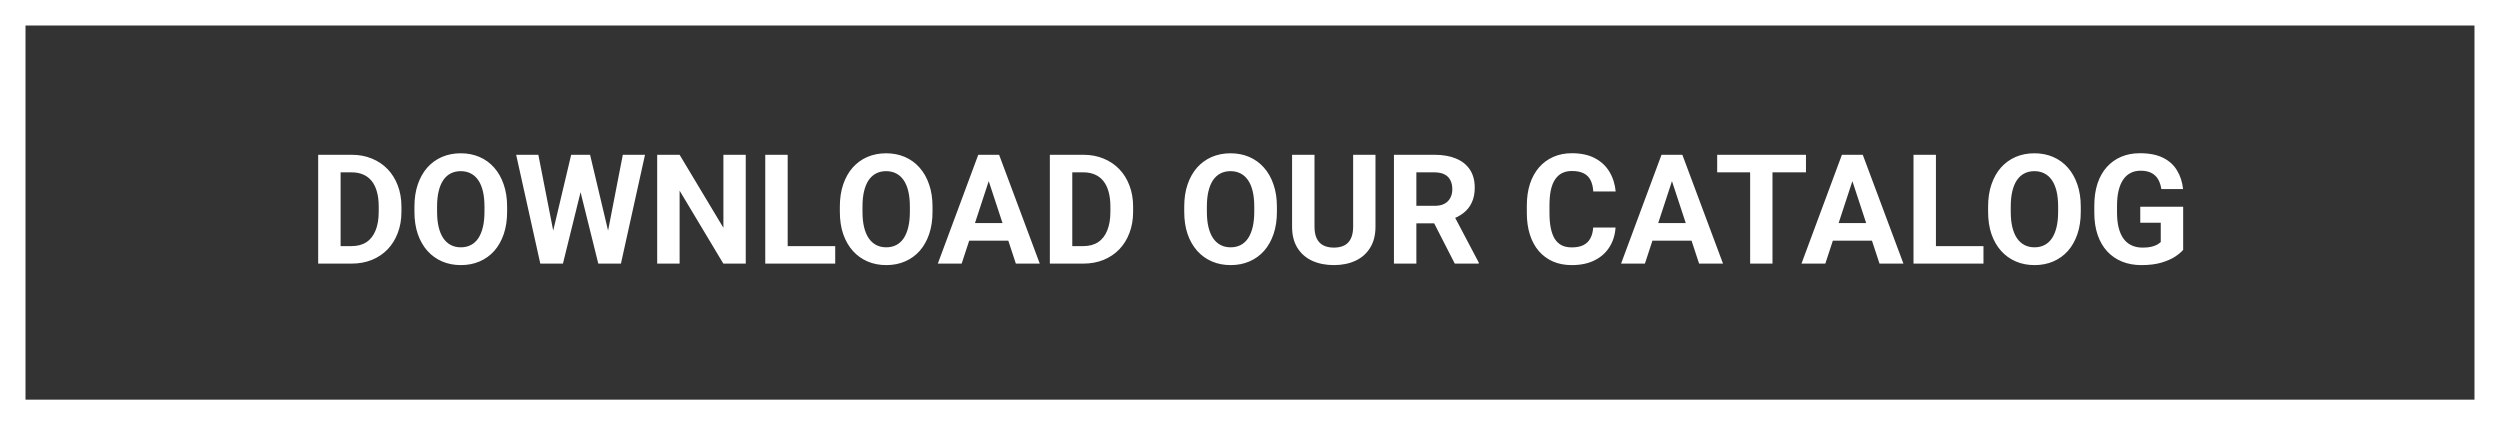 <svg width="294" height="50" viewBox="0 0 294 50" fill="none" xmlns="http://www.w3.org/2000/svg">
<rect x="0" y="0" width="294" height="50" fill="#333333" stroke="none"/>
<rect x="1.5" y="1.5" width="291" height="47" stroke="white" stroke-width="3"/>
<path d="M41.347 31H38.56L38.578 28.943H41.347C42.038 28.943 42.621 28.788 43.096 28.477C43.57 28.161 43.928 27.701 44.168 27.098C44.414 26.494 44.537 25.765 44.537 24.909V24.285C44.537 23.629 44.467 23.052 44.326 22.554C44.191 22.056 43.989 21.637 43.72 21.297C43.45 20.957 43.119 20.702 42.727 20.532C42.334 20.356 41.883 20.269 41.373 20.269H38.508V18.203H41.373C42.228 18.203 43.011 18.35 43.72 18.643C44.435 18.93 45.053 19.343 45.574 19.882C46.096 20.421 46.497 21.065 46.778 21.815C47.065 22.56 47.209 23.389 47.209 24.303V24.909C47.209 25.817 47.065 26.646 46.778 27.396C46.497 28.146 46.096 28.791 45.574 29.33C45.059 29.863 44.44 30.276 43.72 30.569C43.005 30.856 42.214 31 41.347 31ZM40.055 18.203V31H37.418V18.203H40.055ZM59.637 24.303V24.909C59.637 25.882 59.505 26.755 59.241 27.528C58.977 28.302 58.605 28.961 58.125 29.506C57.645 30.045 57.07 30.458 56.402 30.745C55.74 31.032 55.005 31.176 54.196 31.176C53.394 31.176 52.658 31.032 51.99 30.745C51.328 30.458 50.754 30.045 50.268 29.506C49.781 28.961 49.403 28.302 49.134 27.528C48.87 26.755 48.738 25.882 48.738 24.909V24.303C48.738 23.324 48.87 22.451 49.134 21.684C49.398 20.91 49.77 20.251 50.25 19.706C50.736 19.161 51.31 18.745 51.973 18.458C52.641 18.171 53.376 18.027 54.179 18.027C54.987 18.027 55.723 18.171 56.385 18.458C57.053 18.745 57.627 19.161 58.107 19.706C58.594 20.251 58.969 20.91 59.232 21.684C59.502 22.451 59.637 23.324 59.637 24.303ZM56.974 24.909V24.285C56.974 23.605 56.912 23.008 56.789 22.492C56.666 21.977 56.484 21.543 56.244 21.191C56.004 20.84 55.711 20.576 55.365 20.4C55.02 20.219 54.624 20.128 54.179 20.128C53.733 20.128 53.338 20.219 52.992 20.4C52.652 20.576 52.362 20.84 52.122 21.191C51.888 21.543 51.709 21.977 51.586 22.492C51.463 23.008 51.401 23.605 51.401 24.285V24.909C51.401 25.583 51.463 26.181 51.586 26.702C51.709 27.218 51.891 27.654 52.131 28.012C52.371 28.363 52.664 28.63 53.01 28.811C53.355 28.993 53.751 29.084 54.196 29.084C54.642 29.084 55.037 28.993 55.383 28.811C55.728 28.63 56.019 28.363 56.253 28.012C56.487 27.654 56.666 27.218 56.789 26.702C56.912 26.181 56.974 25.583 56.974 24.909ZM64.62 28.97L67.169 18.203H68.593L68.918 19.996L66.202 31H64.673L64.62 28.97ZM63.31 18.203L65.42 28.97L65.244 31H63.539L60.7 18.203H63.31ZM71.159 28.926L73.242 18.203H75.853L73.022 31H71.317L71.159 28.926ZM69.393 18.203L71.959 29.014L71.889 31H70.359L67.626 19.987L67.978 18.203H69.393ZM87.7 18.203V31H85.064L79.922 22.422V31H77.285V18.203H79.922L85.072 26.79V18.203H87.7ZM98.221 28.943V31H91.778V28.943H98.221ZM92.631 18.203V31H89.994V18.203H92.631ZM109.664 24.303V24.909C109.664 25.882 109.532 26.755 109.269 27.528C109.005 28.302 108.633 28.961 108.152 29.506C107.672 30.045 107.098 30.458 106.43 30.745C105.768 31.032 105.032 31.176 104.224 31.176C103.421 31.176 102.686 31.032 102.018 30.745C101.355 30.458 100.781 30.045 100.295 29.506C99.809 28.961 99.431 28.302 99.161 27.528C98.897 26.755 98.766 25.882 98.766 24.909V24.303C98.766 23.324 98.897 22.451 99.161 21.684C99.425 20.91 99.797 20.251 100.277 19.706C100.764 19.161 101.338 18.745 102 18.458C102.668 18.171 103.403 18.027 104.206 18.027C105.015 18.027 105.75 18.171 106.412 18.458C107.08 18.745 107.654 19.161 108.135 19.706C108.621 20.251 108.996 20.91 109.26 21.684C109.529 22.451 109.664 23.324 109.664 24.303ZM107.001 24.909V24.285C107.001 23.605 106.939 23.008 106.816 22.492C106.693 21.977 106.512 21.543 106.271 21.191C106.031 20.84 105.738 20.576 105.393 20.4C105.047 20.219 104.651 20.128 104.206 20.128C103.761 20.128 103.365 20.219 103.02 20.4C102.68 20.576 102.39 20.84 102.149 21.191C101.915 21.543 101.736 21.977 101.613 22.492C101.49 23.008 101.429 23.605 101.429 24.285V24.909C101.429 25.583 101.49 26.181 101.613 26.702C101.736 27.218 101.918 27.654 102.158 28.012C102.398 28.363 102.691 28.63 103.037 28.811C103.383 28.993 103.778 29.084 104.224 29.084C104.669 29.084 105.064 28.993 105.41 28.811C105.756 28.63 106.046 28.363 106.28 28.012C106.515 27.654 106.693 27.218 106.816 26.702C106.939 26.181 107.001 25.583 107.001 24.909ZM116.572 20.392L113.092 31H110.288L115.043 18.203H116.827L116.572 20.392ZM119.464 31L115.975 20.392L115.693 18.203H117.495L122.276 31H119.464ZM119.306 26.236V28.302H112.547V26.236H119.306ZM127.392 31H124.605L124.623 28.943H127.392C128.083 28.943 128.666 28.788 129.141 28.477C129.615 28.161 129.973 27.701 130.213 27.098C130.459 26.494 130.582 25.765 130.582 24.909V24.285C130.582 23.629 130.512 23.052 130.371 22.554C130.236 22.056 130.034 21.637 129.765 21.297C129.495 20.957 129.164 20.702 128.771 20.532C128.379 20.356 127.928 20.269 127.418 20.269H124.553V18.203H127.418C128.273 18.203 129.056 18.35 129.765 18.643C130.479 18.93 131.098 19.343 131.619 19.882C132.141 20.421 132.542 21.065 132.823 21.815C133.11 22.56 133.254 23.389 133.254 24.303V24.909C133.254 25.817 133.11 26.646 132.823 27.396C132.542 28.146 132.141 28.791 131.619 29.33C131.104 29.863 130.485 30.276 129.765 30.569C129.05 30.856 128.259 31 127.392 31ZM126.1 18.203V31H123.463V18.203H126.1ZM150.164 24.303V24.909C150.164 25.882 150.032 26.755 149.769 27.528C149.505 28.302 149.133 28.961 148.652 29.506C148.172 30.045 147.598 30.458 146.93 30.745C146.268 31.032 145.532 31.176 144.724 31.176C143.921 31.176 143.186 31.032 142.518 30.745C141.855 30.458 141.281 30.045 140.795 29.506C140.309 28.961 139.931 28.302 139.661 27.528C139.397 26.755 139.266 25.882 139.266 24.909V24.303C139.266 23.324 139.397 22.451 139.661 21.684C139.925 20.91 140.297 20.251 140.777 19.706C141.264 19.161 141.838 18.745 142.5 18.458C143.168 18.171 143.903 18.027 144.706 18.027C145.515 18.027 146.25 18.171 146.912 18.458C147.58 18.745 148.154 19.161 148.635 19.706C149.121 20.251 149.496 20.91 149.76 21.684C150.029 22.451 150.164 23.324 150.164 24.303ZM147.501 24.909V24.285C147.501 23.605 147.439 23.008 147.316 22.492C147.193 21.977 147.012 21.543 146.771 21.191C146.531 20.84 146.238 20.576 145.893 20.4C145.547 20.219 145.151 20.128 144.706 20.128C144.261 20.128 143.865 20.219 143.52 20.4C143.18 20.576 142.89 20.84 142.649 21.191C142.415 21.543 142.236 21.977 142.113 22.492C141.99 23.008 141.929 23.605 141.929 24.285V24.909C141.929 25.583 141.99 26.181 142.113 26.702C142.236 27.218 142.418 27.654 142.658 28.012C142.898 28.363 143.191 28.63 143.537 28.811C143.883 28.993 144.278 29.084 144.724 29.084C145.169 29.084 145.564 28.993 145.91 28.811C146.256 28.63 146.546 28.363 146.78 28.012C147.015 27.654 147.193 27.218 147.316 26.702C147.439 26.181 147.501 25.583 147.501 24.909ZM159.129 18.203H161.757V26.658C161.757 27.643 161.546 28.472 161.124 29.145C160.708 29.819 160.131 30.326 159.393 30.666C158.66 31.006 157.816 31.176 156.861 31.176C155.906 31.176 155.057 31.006 154.312 30.666C153.574 30.326 152.994 29.819 152.572 29.145C152.156 28.472 151.948 27.643 151.948 26.658V18.203H154.585V26.658C154.585 27.232 154.676 27.701 154.857 28.064C155.039 28.428 155.3 28.694 155.64 28.864C155.985 29.034 156.393 29.119 156.861 29.119C157.342 29.119 157.749 29.034 158.083 28.864C158.423 28.694 158.681 28.428 158.856 28.064C159.038 27.701 159.129 27.232 159.129 26.658V18.203ZM163.928 18.203H168.7C169.679 18.203 170.52 18.35 171.223 18.643C171.932 18.936 172.477 19.369 172.857 19.943C173.238 20.518 173.429 21.224 173.429 22.061C173.429 22.747 173.312 23.336 173.077 23.828C172.849 24.314 172.523 24.722 172.102 25.05C171.686 25.372 171.196 25.63 170.634 25.823L169.799 26.263H165.65L165.633 24.206H168.718C169.181 24.206 169.564 24.124 169.869 23.96C170.174 23.796 170.402 23.567 170.555 23.274C170.713 22.981 170.792 22.642 170.792 22.255C170.792 21.845 170.716 21.49 170.563 21.191C170.411 20.893 170.18 20.664 169.869 20.506C169.559 20.348 169.169 20.269 168.7 20.269H166.564V31H163.928V18.203ZM171.082 31L168.164 25.296L170.95 25.278L173.903 30.877V31H171.082ZM187.359 26.755H189.987C189.935 27.616 189.697 28.381 189.275 29.049C188.859 29.717 188.276 30.238 187.526 30.613C186.782 30.988 185.886 31.176 184.837 31.176C184.017 31.176 183.281 31.035 182.631 30.754C181.98 30.467 181.424 30.057 180.961 29.523C180.504 28.99 180.155 28.346 179.915 27.59C179.675 26.834 179.555 25.987 179.555 25.05V24.162C179.555 23.225 179.678 22.378 179.924 21.622C180.176 20.86 180.533 20.213 180.996 19.68C181.465 19.146 182.024 18.736 182.675 18.449C183.325 18.162 184.052 18.019 184.854 18.019C185.921 18.019 186.82 18.212 187.553 18.599C188.291 18.985 188.862 19.519 189.267 20.198C189.677 20.878 189.923 21.651 190.005 22.519H187.368C187.339 22.003 187.236 21.566 187.061 21.209C186.885 20.846 186.618 20.573 186.261 20.392C185.909 20.204 185.44 20.11 184.854 20.11C184.415 20.11 184.031 20.192 183.703 20.356C183.375 20.52 183.1 20.77 182.877 21.104C182.654 21.438 182.487 21.859 182.376 22.369C182.271 22.873 182.218 23.465 182.218 24.145V25.05C182.218 25.712 182.268 26.295 182.367 26.799C182.467 27.297 182.619 27.719 182.824 28.064C183.035 28.404 183.305 28.662 183.633 28.838C183.967 29.008 184.368 29.093 184.837 29.093C185.388 29.093 185.842 29.005 186.199 28.829C186.557 28.653 186.829 28.393 187.017 28.047C187.21 27.701 187.324 27.27 187.359 26.755ZM196.922 20.392L193.441 31H190.638L195.393 18.203H197.177L196.922 20.392ZM199.813 31L196.324 20.392L196.043 18.203H197.845L202.626 31H199.813ZM199.655 26.236V28.302H192.896V26.236H199.655ZM208.444 18.203V31H205.816V18.203H208.444ZM212.382 18.203V20.269H201.94V18.203H212.382ZM218.139 20.392L214.658 31H211.854L216.609 18.203H218.394L218.139 20.392ZM221.03 31L217.541 20.392L217.26 18.203H219.062L223.843 31H221.03ZM220.872 26.236V28.302H214.113V26.236H220.872ZM233.256 28.943V31H226.813V28.943H233.256ZM227.666 18.203V31H225.029V18.203H227.666ZM244.699 24.303V24.909C244.699 25.882 244.567 26.755 244.304 27.528C244.04 28.302 243.668 28.961 243.188 29.506C242.707 30.045 242.133 30.458 241.465 30.745C240.803 31.032 240.067 31.176 239.259 31.176C238.456 31.176 237.721 31.032 237.053 30.745C236.391 30.458 235.816 30.045 235.33 29.506C234.844 28.961 234.466 28.302 234.196 27.528C233.933 26.755 233.801 25.882 233.801 24.909V24.303C233.801 23.324 233.933 22.451 234.196 21.684C234.46 20.91 234.832 20.251 235.312 19.706C235.799 19.161 236.373 18.745 237.035 18.458C237.703 18.171 238.438 18.027 239.241 18.027C240.05 18.027 240.785 18.171 241.447 18.458C242.115 18.745 242.689 19.161 243.17 19.706C243.656 20.251 244.031 20.91 244.295 21.684C244.564 22.451 244.699 23.324 244.699 24.303ZM242.036 24.909V24.285C242.036 23.605 241.975 23.008 241.852 22.492C241.729 21.977 241.547 21.543 241.307 21.191C241.066 20.84 240.773 20.576 240.428 20.4C240.082 20.219 239.687 20.128 239.241 20.128C238.796 20.128 238.4 20.219 238.055 20.4C237.715 20.576 237.425 20.84 237.185 21.191C236.95 21.543 236.771 21.977 236.648 22.492C236.525 23.008 236.464 23.605 236.464 24.285V24.909C236.464 25.583 236.525 26.181 236.648 26.702C236.771 27.218 236.953 27.654 237.193 28.012C237.434 28.363 237.727 28.63 238.072 28.811C238.418 28.993 238.813 29.084 239.259 29.084C239.704 29.084 240.1 28.993 240.445 28.811C240.791 28.63 241.081 28.363 241.315 28.012C241.55 27.654 241.729 27.218 241.852 26.702C241.975 26.181 242.036 25.583 242.036 24.909ZM256.74 24.311V29.383C256.541 29.623 256.233 29.884 255.817 30.165C255.401 30.44 254.865 30.678 254.209 30.877C253.553 31.076 252.759 31.176 251.827 31.176C251.001 31.176 250.248 31.041 249.568 30.771C248.889 30.496 248.303 30.095 247.811 29.567C247.324 29.04 246.949 28.395 246.686 27.634C246.422 26.866 246.29 25.99 246.29 25.006V24.206C246.29 23.222 246.416 22.346 246.668 21.578C246.926 20.811 247.292 20.163 247.767 19.636C248.241 19.108 248.807 18.707 249.463 18.432C250.119 18.156 250.849 18.019 251.651 18.019C252.765 18.019 253.679 18.2 254.394 18.564C255.108 18.921 255.653 19.419 256.028 20.058C256.409 20.69 256.644 21.417 256.731 22.237H254.174C254.109 21.804 253.986 21.426 253.805 21.104C253.623 20.781 253.362 20.529 253.022 20.348C252.688 20.166 252.255 20.075 251.722 20.075C251.282 20.075 250.89 20.166 250.544 20.348C250.204 20.523 249.917 20.784 249.683 21.13C249.448 21.476 249.27 21.903 249.146 22.413C249.023 22.923 248.962 23.515 248.962 24.189V25.006C248.962 25.674 249.026 26.266 249.155 26.781C249.284 27.291 249.475 27.722 249.727 28.073C249.984 28.419 250.301 28.68 250.676 28.855C251.051 29.031 251.487 29.119 251.985 29.119C252.401 29.119 252.747 29.084 253.022 29.014C253.304 28.943 253.529 28.858 253.699 28.759C253.875 28.653 254.01 28.554 254.104 28.46V26.192H251.695V24.311H256.74Z" fill="white"/>
</svg>
